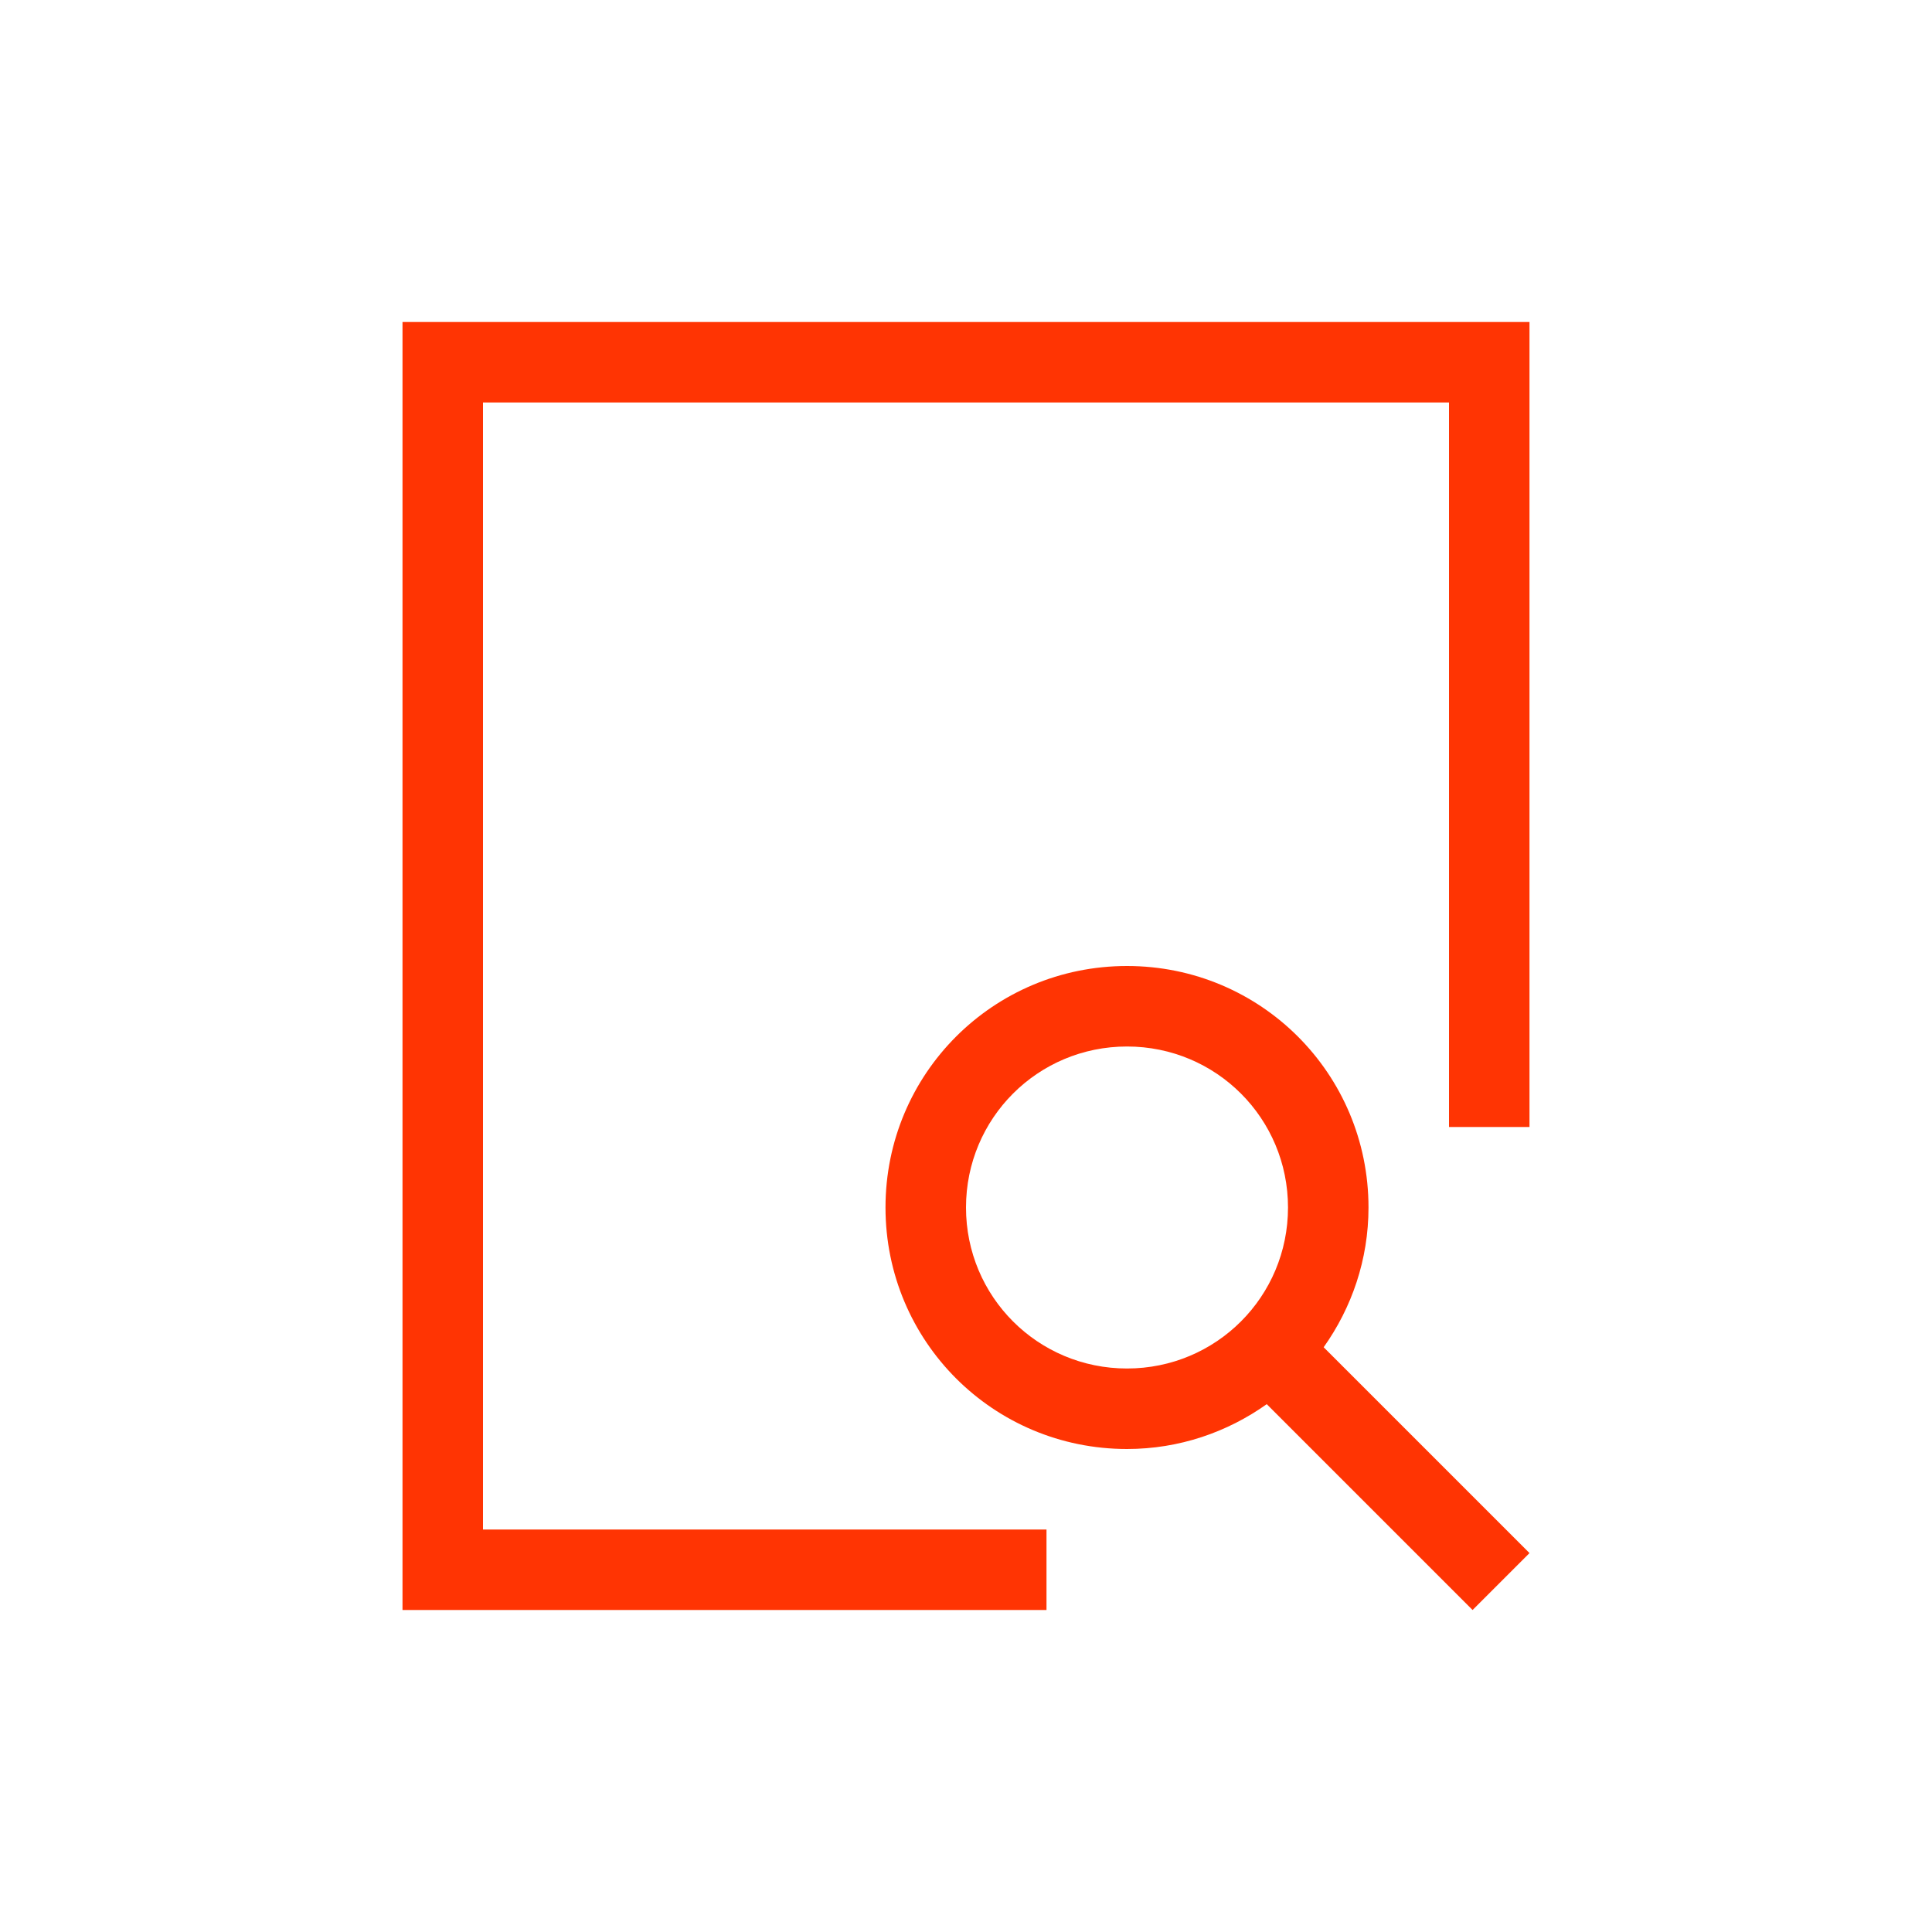 <svg xmlns="http://www.w3.org/2000/svg" viewBox="0 0 24 24">
  <defs id="defs3051">
    <style type="text/css" id="current-color-scheme">
      .ColorScheme-Text {
        color:#FF3403;
      }
      </style>
  </defs>
 <path 
    style="fill:currentColor;fill-opacity:1;stroke:none" 
	d="M 5 4 L 5 20 L 6 20 L 13 20 L 13 19 L 6 19 L 6 5 L 18 5 L 18 14 L 19 14 L 19 4 L 18 4 L 6 4 L 5 4 z M 14 12 C 12.338 12 11 13.338 11 15 C 11 16.662 12.338 18 14 18 C 14.649 18 15.246 17.791 15.736 17.443 L 18.293 20 L 19 19.293 L 16.443 16.736 C 16.791 16.246 17 15.649 17 15 C 17 13.338 15.662 12 14 12 z M 14 13 C 15.108 13 16 13.892 16 15 C 16 16.108 15.108 17 14 17 C 12.892 17 12 16.108 12 15 C 12 13.892 12.892 13 14 13 z "
    class="ColorScheme-Text"
    />
</svg>
